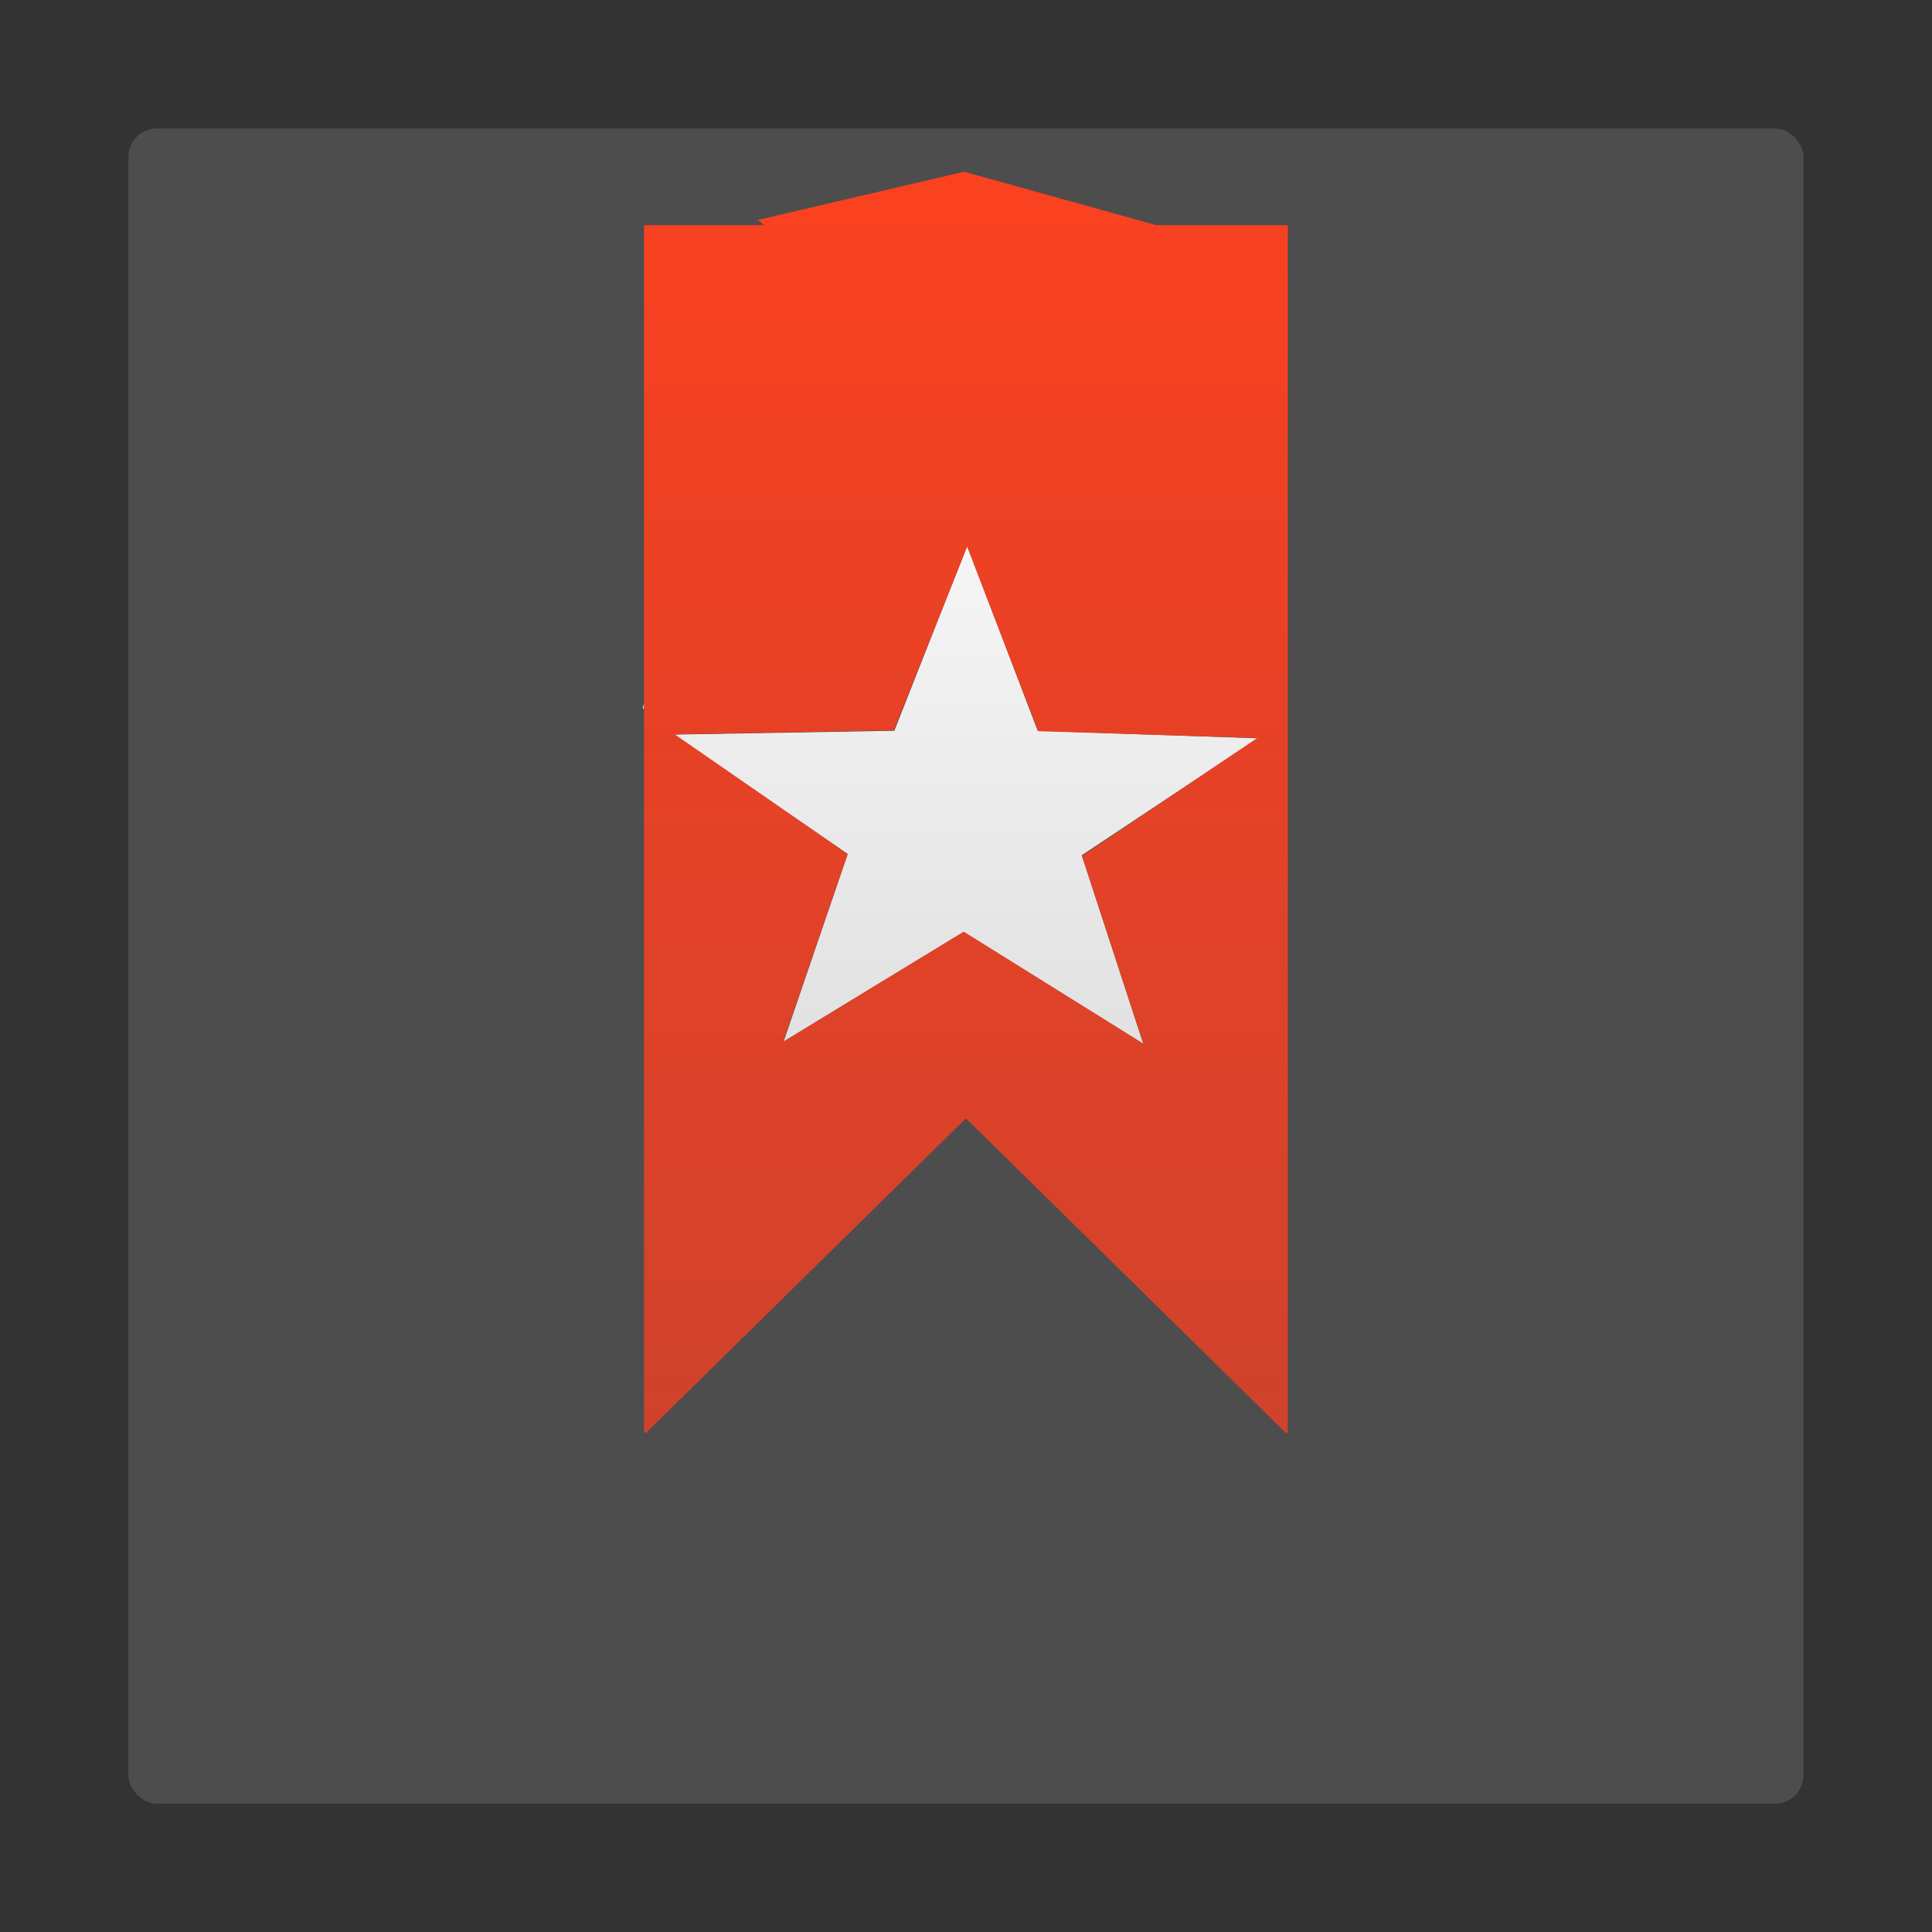<?xml version="1.0" encoding="UTF-8" standalone="no"?>
<svg
   xmlns:dc="http://purl.org/dc/elements/1.1/"
   xmlns:cc="http://creativecommons.org/ns#"
   xmlns:rdf="http://www.w3.org/1999/02/22-rdf-syntax-ns#"
   xmlns:svg="http://www.w3.org/2000/svg"
   xmlns="http://www.w3.org/2000/svg"
   xmlns:xlink="http://www.w3.org/1999/xlink"
   xmlns:sodipodi="http://sodipodi.sourceforge.net/DTD/sodipodi-0.dtd"
   xmlns:inkscape="http://www.inkscape.org/namespaces/inkscape"
   width="48"
   viewBox="0 0 13.547 13.547"
   height="48"
   id="svg2"
   version="1.1"
   inkscape:version="0.48.4 r9939"
   sodipodi:docname="chrome-ojcflmmmcfpacggndoaaflkmcoblhnbh-Default.svg">
  <rect x="0" y="0" width="13.547" height="13.547" fill="#333333" stroke="none"/>
  <sodipodi:namedview
     pagecolor="#ffffff"
     bordercolor="#666666"
     borderopacity="1"
     objecttolerance="10"
     gridtolerance="10"
     guidetolerance="10"
     inkscape:pageopacity="0"
     inkscape:pageshadow="2"
     inkscape:window-width="1920"
     inkscape:window-height="1143"
     id="namedview186"
     showgrid="false"
     inkscape:zoom="6.9532167"
     inkscape:cx="-25.169147"
     inkscape:cy="6.0113362"
     inkscape:window-x="0"
     inkscape:window-y="29"
     inkscape:window-maximized="1"
     inkscape:current-layer="svg2" />
  <defs
     id="defs4">
    <clipPath
       clipPathUnits="userSpaceOnUse"
       id="clipPath6">
      <path
         style="opacity:.05;color:#bebebe"
         d="m 1911,-213 0,10 1,0 0,-9 6.5,0 -1,-1 z m 2,2 0,10 8,0 0,-8.5 -1.5,-1.5 z m 1,1 5,0 0,1 1,0 0,7 -6,0 z"
         id="path8" />
    </clipPath>
    <clipPath
       clipPathUnits="userSpaceOnUse"
       id="clipPath10">
      <path
         style="opacity:.05;color:#bebebe"
         d="m 1914,-259 0,14 1,0 0,-13 9.5,0 -1,-1 z m 2,2 0,14 11,0 0,-12.5 -1.5,-1.5 z m 1,1 8,0 0,1 1,0 0,11 -9,0 z"
         id="path12" />
    </clipPath>
    <clipPath
       clipPathUnits="userSpaceOnUse"
       id="clipPath14">
      <rect
         width="22"
         x="433"
         y="77"
         rx="5"
         height="22"
         style="color:#bebebe"
         id="rect16" />
    </clipPath>
    <clipPath
       clipPathUnits="userSpaceOnUse"
       id="clipPath18">
      <path
         style="fill:url(#linearGradient6346);line-height:normal;color:#000;clip-path:none"
         d="m 1791,-60 c -1,0 -1,1 -1,1 l 0,18 c 0,0.526 0.479,1.003 1,1 l 1,0 0,-2 0,-15 0,-1 0.812,0 8.188,0 3,0 -2,-2 -11,0 z m 2.812,3 c -0.456,0.086 -0.818,0.532 -0.812,1 l 0,18 c 0,0.526 0.479,1.003 1,1 l 14,0 c 0.521,0 0.997,-0.474 1,-1 l 0,-15 -4,-4 -11,0 c -0.062,-0.01 -0.125,-0.01 -0.188,0 z m 1.188,2 9,0 0,2 c 0,1 1,1 1,1 l 2,0 0,13 -12,0 0,-16 z"
         id="path20"
         clip-path="none" />
    </clipPath>
    <clipPath
       clipPathUnits="userSpaceOnUse"
       id="clipPath22">
      <path
         style="fill:url(#linearGradient6346);line-height:normal;color:#000;clip-path:none"
         d="m 1791,-60 c -1,0 -1,1 -1,1 l 0,18 c 0,0.526 0.479,1.003 1,1 l 1,0 0,-2 0,-15 0,-1 0.812,0 8.188,0 3,0 -2,-2 -11,0 z m 2.812,3 c -0.456,0.086 -0.818,0.532 -0.812,1 l 0,18 c 0,0.526 0.479,1.003 1,1 l 14,0 c 0.521,0 0.997,-0.474 1,-1 l 0,-15 -4,-4 -11,0 c -0.062,-0.01 -0.125,-0.01 -0.188,0 z m 1.188,2 9,0 0,2 c 0,1 1,1 1,1 l 2,0 0,13 -12,0 0,-16 z"
         id="path24"
         clip-path="none" />
    </clipPath>
    <clipPath
       clipPathUnits="userSpaceOnUse"
       id="clipPath26">
      <path
         style="fill:url(#linearGradient6445);color:#bebebe"
         d="m 1795,-132 0,24 c 0,2 2,2 2,2 l 0,-26 18,0 -2,-2 -16,0 c 0,0 -2,0 -2,2 z m 6,2 c -2,0 -2,2 -2,2 l 0,24 c 0,2 2,2 2,2 l 18,0 c 0,0 2,0 2,-2 l 0,-22 -4,-4 z m 0,2 15,0 0,3 3,0 0,21 -18,0 z"
         id="path28" />
    </clipPath>
    <clipPath
       clipPathUnits="userSpaceOnUse"
       id="clipPath30">
      <rect
         width="16"
         x="432"
         y="116"
         rx="3"
         height="16"
         style="color:#bebebe"
         id="rect32" />
    </clipPath>
    <clipPath
       clipPathUnits="userSpaceOnUse"
       id="clipPath34">
      <path
         style="fill:url(#linearGradient6370);line-height:normal;color:#000;clip-path:none"
         d="m 1807,-237 c -2,0 -2,2 -2,2 l 0,36 c 0,1.053 0.958,2.005 2,2 l 2,0 0,-4 0,-30 0,-2 1.625,0 16.375,0 6,0 -4,-4 -22,0 z m 5.625,6 c -0.912,0.172 -1.636,1.063 -1.625,2 l 0,36 c 0,1.053 0.958,2.005 2,2 l 28,0 c 1.042,0 1.995,-0.947 2,-2 l 0,-30 -8,-8 -22,0 c -0.124,-0.02 -0.25,-0.02 -0.375,0 z m 2.375,4 18,0 0,4 c 0,2 2,2 2,2 l 4,0 0,26 -24,0 0,-32 z"
         id="path36"
         clip-path="none" />
    </clipPath>
    <clipPath
       clipPathUnits="userSpaceOnUse"
       id="clipPath38">
      <path
         style="opacity:.05;color:#bebebe"
         d="m 1908,740 0,8 1,0 0,-7 4.5,0 -1,-1 -4.5,0 z m 2,2 0,8 6,0 0,-6.5 -1.5,-1.5 -4.5,0 z m 1,1 3,0 0,1 1,0 0,5 -4,0 0,-6 z"
         id="path40" />
    </clipPath>
    <clipPath
       clipPathUnits="userSpaceOnUse"
       id="clipPath42">
      <rect
         width="16"
         x="432"
         y="116"
         rx="2"
         height="16"
         style="opacity:.2;fill:#6d6d6d;color:#bebebe"
         id="rect44" />
    </clipPath>
    <clipPath
       clipPathUnits="userSpaceOnUse"
       id="clipPath46">
      <rect
         width="60"
         x="306"
         y="142"
         rx="12.5"
         height="60"
         style="fill:url(#linearGradient4863);color:#bebebe"
         transform="matrix(0 -1 1 0 0 0)"
         id="rect48" />
    </clipPath>
    <clipPath
       clipPathUnits="userSpaceOnUse"
       id="clipPath50">
      <rect
         width="90"
         x="307"
         y="31"
         rx="18.75"
         height="90"
         style="fill:url(#linearGradient4825);color:#bebebe"
         id="rect52" />
    </clipPath>
    <clipPath
       clipPathUnits="userSpaceOnUse"
       id="clipPath54">
      <rect
         width="30"
         x="433"
         y="29"
         rx="6"
         height="30"
         style="color:#bebebe"
         id="rect56" />
    </clipPath>
    <clipPath
       clipPathUnits="userSpaceOnUse"
       id="clipPath58">
      <rect
         width="22"
         x="433"
         y="77"
         rx="4"
         height="22"
         style="color:#bebebe"
         id="rect60" />
    </clipPath>
    <clipPath
       clipPathUnits="userSpaceOnUse"
       id="clipPath62">
      <rect
         width="42"
         x="307"
         y="223"
         rx="9"
         height="42"
         style="fill:url(#linearGradient4895);color:#bebebe"
         transform="rotate(90)"
         id="rect64" />
    </clipPath>
    <clipPath
       clipPathUnits="userSpaceOnUse"
       id="clipPath66">
      <rect
         width="22"
         x="433"
         y="77"
         rx="3"
         height="22"
         style="opacity:.2;fill:#6d6d6d;color:#bebebe"
         id="rect68" />
    </clipPath>
    <clipPath
       clipPathUnits="userSpaceOnUse"
       id="clipPath70">
      <rect
         width="20"
         x="434"
         y="78"
         rx="4"
         height="20"
         style="color:#bebebe"
         id="rect72" />
    </clipPath>
    <clipPath
       clipPathUnits="userSpaceOnUse"
       id="clipPath74">
      <rect
         width="30"
         x="433"
         y="29"
         rx="4"
         height="30"
         style="opacity:.2;fill:#6d6d6d;color:#bebebe"
         id="rect76" />
    </clipPath>
    <clipPath
       clipPathUnits="userSpaceOnUse"
       id="clipPath78">
      <path
         style="fill:url(#linearGradient6445);color:#bebebe"
         d="m 1795,-132 0,24 c 0,2 2,2 2,2 l 0,-26 18,0 -2,-2 -16,0 c 0,0 -2,0 -2,2 z m 6,2 c -2,0 -2,2 -2,2 l 0,24 c 0,2 2,2 2,2 l 18,0 c 0,0 2,0 2,-2 l 0,-22 -4,-4 z m 0,2 15,0 0,3 3,0 0,21 -18,0 z"
         id="path80" />
    </clipPath>
    <clipPath
       clipPathUnits="userSpaceOnUse"
       id="clipPath82">
      <path
         style="fill:#ba975f;color:#000"
         d="m 1426.469,44.031 c -0.065,-0.003 -0.122,0.008 -0.188,0.031 l -10.344,3.75 c -0.26,0.095 -0.407,0.396 -0.312,0.656 l 4.375,11.938 0,0.094 c 0,0.277 0.223,0.5 0.5,0.5 l 11,0 c 0.277,0 0.5,-0.223 0.5,-0.5 l 0,-13 c 0,-0.277 -0.223,-0.5 -0.5,-0.5 l -3.625,0 -0.969,-2.656 c -0.071,-0.195 -0.243,-0.303 -0.437,-0.312 z m -0.313,1.125 0.656,1.844 -5.688,0 5.031,-1.844 z m -6.156,2.25 c -0.01,0.032 0,0.06 0,0.094 l 0,9.469 -0.188,0.062 -3.062,-8.438 3.25,-1.188 z m 1,0.594 10,0 0,9 -10,0 0,-9 z"
         id="path84" />
    </clipPath>
    <clipPath
       clipPathUnits="userSpaceOnUse"
       id="clipPath86">
      <path
         style="fill:#ba975f;color:#000"
         d="m 1426.469,44.031 c -0.065,-0.003 -0.122,0.008 -0.188,0.031 l -10.344,3.75 c -0.26,0.095 -0.407,0.396 -0.312,0.656 l 4.375,11.938 0,0.094 c 0,0.277 0.223,0.5 0.5,0.5 l 11,0 c 0.277,0 0.5,-0.223 0.5,-0.5 l 0,-13 c 0,-0.277 -0.223,-0.5 -0.5,-0.5 l -3.625,0 -0.969,-2.656 c -0.071,-0.195 -0.243,-0.303 -0.437,-0.312 z m -0.313,1.125 0.656,1.844 -5.688,0 5.031,-1.844 z m -6.156,2.25 c -0.01,0.032 0,0.06 0,0.094 l 0,9.469 -0.188,0.062 -3.062,-8.438 3.25,-1.188 z m 1,0.594 10,0 0,9 -10,0 0,-9 z"
         id="path88" />
    </clipPath>
    <clipPath
       clipPathUnits="userSpaceOnUse"
       id="clipPath90">
      <path
         style="fill:url(#linearGradient6521);color:#bebebe"
         d="m 1571,-186 0,84 c 0,7 7,7 7,7 l 0,-91 63,0 -7,-7 -56,0 c 0,0 -7,0 -7,7 z m 21,7 c -7,0 -7,7 -7,7 l 0,84 c 0,7 7,7 7,7 l 63,0 c 0,0 7,0 7,-7 l 0,-77 -14,-14 z m 0,7 52,0 0,11 11,0 0,73 -63,0 z"
         id="path92" />
    </clipPath>
    <clipPath
       clipPathUnits="userSpaceOnUse"
       id="clipPath94">
      <path
         style="fill:url(#linearGradient9626);color:#bebebe"
         d="m 1316.031,171.062 c -0.13,-0.01 -0.245,0.015 -0.375,0.062 l -1.875,0.688 -2.031,0.75 -2.031,0.719 -10.031,3.656 c -0.94,0.342 -0.625,1.281 -0.625,1.281 l 5.5,15.031 1.406,3.906 0.031,0 c 0.01,10e-4 0.021,-5e-4 0.031,0 0.079,0.474 0.472,0.844 0.969,0.844 l 17,0 c 0.554,0 1,-0.446 1,-1 l 0,-20 c 0,-0.554 -0.446,-1 -1,-1 l -2,0 -2.156,0 -1.344,0 -1.562,-4.281 c -0.142,-0.391 -0.517,-0.637 -0.906,-0.656 z m -0.625,2.281 0.969,2.656 -8.281,0 7.312,-2.656 z m -9.375,3.406 c -0.032,0.138 -0.031,0.25 -0.031,0.25 l 0,14.375 -4.688,-12.906 4.719,-1.719 z M 1308,178 l 15,0 0,14 -15,0 0,-14 z"
         id="path96" />
    </clipPath>
    <clipPath
       clipPathUnits="userSpaceOnUse"
       id="clipPath98">
      <path
         style="fill:url(#linearGradient9626);color:#bebebe"
         d="m 1316.031,171.062 c -0.13,-0.01 -0.245,0.015 -0.375,0.062 l -1.875,0.688 -2.031,0.75 -2.031,0.719 -10.031,3.656 c -0.94,0.342 -0.625,1.281 -0.625,1.281 l 5.5,15.031 1.406,3.906 0.031,0 c 0.01,10e-4 0.021,-5e-4 0.031,0 0.079,0.474 0.472,0.844 0.969,0.844 l 17,0 c 0.554,0 1,-0.446 1,-1 l 0,-20 c 0,-0.554 -0.446,-1 -1,-1 l -2,0 -2.156,0 -1.344,0 -1.562,-4.281 c -0.142,-0.391 -0.517,-0.637 -0.906,-0.656 z m -0.625,2.281 0.969,2.656 -8.281,0 7.312,-2.656 z m -9.375,3.406 c -0.032,0.138 -0.031,0.25 -0.031,0.25 l 0,14.375 -4.688,-12.906 4.719,-1.719 z M 1308,178 l 15,0 0,14 -15,0 0,-14 z"
         id="path100" />
    </clipPath>
    <clipPath
       clipPathUnits="userSpaceOnUse"
       id="clipPath102">
      <path
         style="fill:url(#linearGradient6370);line-height:normal;color:#000;clip-path:none"
         d="m 1807,-237 c -2,0 -2,2 -2,2 l 0,36 c 0,1.053 0.958,2.005 2,2 l 2,0 0,-4 0,-30 0,-2 1.625,0 16.375,0 6,0 -4,-4 -22,0 z m 5.625,6 c -0.912,0.172 -1.636,1.063 -1.625,2 l 0,36 c 0,1.053 0.958,2.005 2,2 l 28,0 c 1.042,0 1.995,-0.947 2,-2 l 0,-30 -8,-8 -22,0 c -0.124,-0.02 -0.25,-0.02 -0.375,0 z m 2.375,4 18,0 0,4 c 0,2 2,2 2,2 l 4,0 0,26 -24,0 0,-32 z"
         id="path104"
         clip-path="none" />
    </clipPath>
    <clipPath
       clipPathUnits="userSpaceOnUse"
       id="clipPath106">
      <path
         style="fill:#204a87;color:#bebebe"
         d="m 331.844,235.344 c -0.195,-0.015 -0.367,0.022 -0.562,0.093 l -17.828,6.656 c -0.781,0.284 -1.222,1.141 -0.938,1.922 l 7.219,19.734 c 0.213,0.586 0.729,0.955 1.312,0.984 0.118,0.711 0.708,1.266 1.453,1.266 l 19,0 c 0.831,0 1.5,-0.669 1.5,-1.5 l 0,-21 c 0,-0.831 -0.669,-1.5 -1.5,-1.5 l -6.234,0 -2.062,-5.672 c -0.213,-0.586 -0.775,-0.955 -1.359,-0.984 z m -0.984,3.422 L 332.031,242 322.5,242 z m -9.203,3.516 C 321.267,242.552 321,242.988 321,243.5 l 0,15 -5.109,-14.109 z M 324,245 l 16,0 0,15 -16,0 z"
         id="path108" />
    </clipPath>
    <clipPath
       clipPathUnits="userSpaceOnUse"
       id="clipPath110">
      <rect
         width="240"
         x="24"
         y="36"
         rx="50"
         height="240"
         style="fill:#986767;color:#bebebe"
         id="rect112" />
    </clipPath>
    <clipPath
       clipPathUnits="userSpaceOnUse"
       id="clipPath114">
      <path
         style="fill:url(#linearGradient9626);color:#bebebe"
         d="m 1316.031,171.062 c -0.13,-0.01 -0.245,0.015 -0.375,0.062 l -1.875,0.688 -2.031,0.75 -2.031,0.719 -10.031,3.656 c -0.94,0.342 -0.625,1.281 -0.625,1.281 l 5.5,15.031 1.406,3.906 0.031,0 c 0.01,10e-4 0.021,-5e-4 0.031,0 0.079,0.474 0.472,0.844 0.969,0.844 l 17,0 c 0.554,0 1,-0.446 1,-1 l 0,-20 c 0,-0.554 -0.446,-1 -1,-1 l -2,0 -2.156,0 -1.344,0 -1.562,-4.281 c -0.142,-0.391 -0.517,-0.637 -0.906,-0.656 z m -0.625,2.281 0.969,2.656 -8.281,0 7.312,-2.656 z m -9.375,3.406 c -0.032,0.138 -0.031,0.25 -0.031,0.25 l 0,14.375 -4.688,-12.906 4.719,-1.719 z M 1308,178 l 15,0 0,14 -15,0 0,-14 z"
         id="path116" />
    </clipPath>
    <clipPath
       clipPathUnits="userSpaceOnUse"
       id="clipPath118">
      <path
         style="fill:url(#linearGradient7206);color:#bebebe"
         d="m 183.562,117.562 c -0.13,-0.01 -0.245,0.015 -0.375,0.062 l -12.219,4.438 c -0.521,0.19 -0.814,0.761 -0.625,1.281 l 4.812,13.156 c 0.142,0.39 0.486,0.637 0.875,0.656 C 176.11,137.63 176.503,138 177,138 l 13,0 c 0.554,0 1,-0.446 1,-1 l 0,-14 c 0,-0.554 -0.446,-1 -1,-1 l -4.156,0 -1.375,-3.781 c -0.142,-0.39 -0.517,-0.637 -0.906,-0.656 z m -0.656,2.281 L 183.688,122 177,122 l 5.906,-2.156 z m -6.469,2.344 C 176.178,122.368 176,122.659 176,123 l 0,10 -3.406,-9.406 3.844,-1.406 z M 178,124 l 11,0 0,10 -11,0 0,-10 z"
         id="path120" />
    </clipPath>
    <clipPath
       clipPathUnits="userSpaceOnUse"
       id="clipPath122">
      <path
         style="fill:url(#linearGradient9626);color:#bebebe"
         d="m 1316.031,171.062 c -0.13,-0.01 -0.245,0.015 -0.375,0.062 l -1.875,0.688 -2.031,0.75 -2.031,0.719 -10.031,3.656 c -0.94,0.342 -0.625,1.281 -0.625,1.281 l 5.5,15.031 1.406,3.906 0.031,0 c 0.01,10e-4 0.021,-5e-4 0.031,0 0.079,0.474 0.472,0.844 0.969,0.844 l 17,0 c 0.554,0 1,-0.446 1,-1 l 0,-20 c 0,-0.554 -0.446,-1 -1,-1 l -2,0 -2.156,0 -1.344,0 -1.562,-4.281 c -0.142,-0.391 -0.517,-0.637 -0.906,-0.656 z m -0.625,2.281 0.969,2.656 -8.281,0 7.312,-2.656 z m -9.375,3.406 c -0.032,0.138 -0.031,0.25 -0.031,0.25 l 0,14.375 -4.688,-12.906 4.719,-1.719 z M 1308,178 l 15,0 0,14 -15,0 0,-14 z"
         id="path124" />
    </clipPath>
    <clipPath
       clipPathUnits="userSpaceOnUse"
       id="clipPath126">
      <path
         style="fill:url(#linearGradient6521);color:#bebebe"
         d="m 1571,-186 0,84 c 0,7 7,7 7,7 l 0,-91 63,0 -7,-7 -56,0 c 0,0 -7,0 -7,7 z m 21,7 c -7,0 -7,7 -7,7 l 0,84 c 0,7 7,7 7,7 l 63,0 c 0,0 7,0 7,-7 l 0,-77 -14,-14 z m 0,7 52,0 0,11 11,0 0,73 -63,0 z"
         id="path128" />
    </clipPath>
    <clipPath
       clipPathUnits="userSpaceOnUse"
       id="clipPath130">
      <path
         style="fill:#c00;color:#bebebe"
         d="m 353,161 0,31 c 0,3 -3,3 -3,3 l 0,-34 -23,0 3,-3 20,0 c 0,0 3,0 3,3 z m -9,3 c 3,0 3,3 3,3 l 0,31 c 0,3 -3,3 -3,3 l -23,0 c 0,0 -3,-0.412 -3,-3 l 0,-28 6,-6 z m 0,3 -19,0 0,4 -4,0 0,27 23,0 z"
         id="path132" />
    </clipPath>
    <clipPath
       clipPathUnits="userSpaceOnUse"
       id="clipPath134">
      <path
         style="fill:url(#linearGradient7398);color:#bebebe"
         d="m 1165.594,-341.688 -5.656,2.062 2.062,5.625 6,0 0,-6 -1.812,0 -0.594,-1.688 z m -0.594,1.281 0.156,0.406 -1.281,0 1.125,-0.406 z m -3,1.094 0,2.406 -0.781,-2.125 0.781,-0.281 z m 1,0.312 4,0 0,4 -4,0 0,-4 z"
         id="path136" />
    </clipPath>
    <clipPath
       clipPathUnits="userSpaceOnUse"
       id="clipPath138">
      <path
         style="fill:url(#linearGradient7652);color:#bebebe"
         d="m 1174.031,475.531 -8.437,3.062 L 1169,488 l 9,0 0,-10 -3.062,0 -0.906,-2.469 z m -0.594,1.281 0.438,1.188 -3.719,0 3.281,-1.188 z m -4.438,1.594 0,6.688 -2.125,-5.906 2.125,-0.781 z m 1,0.594 4.25,0 1.062,0 1.688,0 0,4.625 0,1.438 0,0.938 -2.531,0 -4.469,0 0,-0.5 0,-6.5 z"
         id="path140" />
    </clipPath>
    <clipPath
       clipPathUnits="userSpaceOnUse"
       id="clipPath142">
      <path
         style="fill:url(#linearGradient7206);color:#bebebe"
         d="m 183.562,117.562 c -0.13,-0.01 -0.245,0.015 -0.375,0.062 l -12.219,4.438 c -0.521,0.19 -0.814,0.761 -0.625,1.281 l 4.812,13.156 c 0.142,0.39 0.486,0.637 0.875,0.656 C 176.11,137.63 176.503,138 177,138 l 13,0 c 0.554,0 1,-0.446 1,-1 l 0,-14 c 0,-0.554 -0.446,-1 -1,-1 l -4.156,0 -1.375,-3.781 c -0.142,-0.39 -0.517,-0.637 -0.906,-0.656 z m -0.656,2.281 L 183.688,122 177,122 l 5.906,-2.156 z m -6.469,2.344 C 176.178,122.368 176,122.659 176,123 l 0,10 -3.406,-9.406 3.844,-1.406 z M 178,124 l 11,0 0,10 -11,0 0,-10 z"
         id="path144" />
    </clipPath>
    <clipPath
       clipPathUnits="userSpaceOnUse"
       id="clipPath146">
      <path
         style="fill:url(#linearGradient7206);color:#bebebe"
         d="m 183.562,117.562 c -0.13,-0.01 -0.245,0.015 -0.375,0.062 l -12.219,4.438 c -0.521,0.19 -0.814,0.761 -0.625,1.281 l 4.812,13.156 c 0.142,0.39 0.486,0.637 0.875,0.656 C 176.11,137.63 176.503,138 177,138 l 13,0 c 0.554,0 1,-0.446 1,-1 l 0,-14 c 0,-0.554 -0.446,-1 -1,-1 l -4.156,0 -1.375,-3.781 c -0.142,-0.39 -0.517,-0.637 -0.906,-0.656 z m -0.656,2.281 L 183.688,122 177,122 l 5.906,-2.156 z m -6.469,2.344 C 176.178,122.368 176,122.659 176,123 l 0,10 -3.406,-9.406 3.844,-1.406 z M 178,124 l 11,0 0,10 -11,0 0,-10 z"
         id="path148" />
    </clipPath>
    <clipPath
       clipPathUnits="userSpaceOnUse"
       id="clipPath150">
      <path
         style="fill:url(#linearGradient7206);color:#bebebe"
         d="m 183.562,117.562 c -0.13,-0.01 -0.245,0.015 -0.375,0.062 l -12.219,4.438 c -0.521,0.19 -0.814,0.761 -0.625,1.281 l 4.812,13.156 c 0.142,0.39 0.486,0.637 0.875,0.656 C 176.11,137.63 176.503,138 177,138 l 13,0 c 0.554,0 1,-0.446 1,-1 l 0,-14 c 0,-0.554 -0.446,-1 -1,-1 l -4.156,0 -1.375,-3.781 c -0.142,-0.39 -0.517,-0.637 -0.906,-0.656 z m -0.656,2.281 L 183.688,122 177,122 l 5.906,-2.156 z m -6.469,2.344 C 176.178,122.368 176,122.659 176,123 l 0,10 -3.406,-9.406 3.844,-1.406 z M 178,124 l 11,0 0,10 -11,0 0,-10 z"
         id="path152" />
    </clipPath>
    <linearGradient
       id="outerBackgroundGradient">
      <stop
         offset="0"
         style="stop-color:#dedede"
         id="stop155" />
      <stop
         offset="1"
         style="stop-color:#fff"
         id="stop157" />
    </linearGradient>
    <linearGradient
       id="linearGradient4147">
      <stop
         offset="0"
         style="stop-color:#d0422c"
         id="stop160" />
      <stop
         offset="1"
         style="stop-color:#fa4120"
         id="stop162" />
    </linearGradient>
    <linearGradient
       gradientTransform="matrix(1.095,0,0,1.095,-133.001,-293.022)"
       xlink:href="#linearGradient4460"
       id="linearGradient3033"
       y1="279.096"
       y2="268.33"
       gradientUnits="userSpaceOnUse"
       x2="0" />
    <linearGradient
       gradientTransform="matrix(.375 0 0 .375 298 16)"
       id="linearGradient4825"
       xlink:href="#outerBackgroundGradient"
       y1="230"
       y2="90"
       x2="0"
       gradientUnits="userSpaceOnUse" />
    <linearGradient
       id="linearGradient4460">
      <stop
         offset="0"
         style="stop-color:#dedede"
         id="stop167" />
      <stop
         offset="1"
         style="stop-color:#f9f9f9"
         id="stop169" />
    </linearGradient>
    <linearGradient
       gradientTransform="matrix(.175 0 0 .175 302.8 216)"
       id="linearGradient4895"
       xlink:href="#outerBackgroundGradient"
       y1="280"
       y2="40"
       x2="0"
       gradientUnits="userSpaceOnUse" />
    <linearGradient
       gradientTransform="matrix(.25 0 0 .25 300 132)"
       id="linearGradient4863"
       xlink:href="#outerBackgroundGradient"
       y1="230"
       y2="90"
       x2="0"
       gradientUnits="userSpaceOnUse" />
    <linearGradient
       xlink:href="#linearGradient4147"
       id="linearGradient4156"
       y1="10.16"
       y2="1.129"
       x2="0"
       gradientUnits="userSpaceOnUse"
       gradientTransform="translate(-16.933,11.289)" />
    <linearGradient
       inkscape:collect="always"
       xlink:href="#linearGradient4460"
       id="linearGradient3948"
       gradientUnits="userSpaceOnUse"
       gradientTransform="matrix(1.095,0,0,1.095,-133.001,-293.022)"
       y1="279.096"
       x2="0"
       y2="268.33" />
    <linearGradient
       inkscape:collect="always"
       xlink:href="#linearGradient4147"
       id="linearGradient3952"
       gradientUnits="userSpaceOnUse"
       y1="10.16"
       x2="0"
       y2="1.129" />
    <linearGradient
       inkscape:collect="always"
       xlink:href="#linearGradient4460"
       id="linearGradient3955"
       gradientUnits="userSpaceOnUse"
       gradientTransform="matrix(0.441,0,0,0.441,-66.501,-103.915)"
       y1="279.096"
       x2="0"
       y2="268.33" />
    <linearGradient
       inkscape:collect="always"
       xlink:href="#linearGradient4460"
       id="linearGradient3959"
       gradientUnits="userSpaceOnUse"
       gradientTransform="matrix(1.564,0,0,1.564,-235.635,-368.202)"
       y1="279.096"
       x2="0"
       y2="268.33" />
    <linearGradient
       inkscape:collect="always"
       xlink:href="#linearGradient4460"
       id="linearGradient3962"
       gradientUnits="userSpaceOnUse"
       gradientTransform="matrix(1.564,0,0,1.564,-235.635,-368.202)"
       y1="279.096"
       x2="0"
       y2="268.33" />
    <linearGradient
       inkscape:collect="always"
       xlink:href="#linearGradient4460"
       id="linearGradient3971"
       gradientUnits="userSpaceOnUse"
       gradientTransform="matrix(1.564,0,0,1.564,-235.635,-368.202)"
       y1="279.096"
       x2="0"
       y2="268.33" />
    <linearGradient
       inkscape:collect="always"
       xlink:href="#linearGradient4460"
       id="linearGradient3974"
       gradientUnits="userSpaceOnUse"
       gradientTransform="matrix(1.564,0,0,1.564,-235.635,-368.202)"
       y1="279.096"
       x2="0"
       y2="268.33" />
    <linearGradient
       inkscape:collect="always"
       xlink:href="#linearGradient4460"
       id="linearGradient3977"
       gradientUnits="userSpaceOnUse"
       gradientTransform="matrix(0.441,0,0,0.441,-49.568,-115.204)"
       y1="279.096"
       x2="0"
       y2="268.33" />
  </defs>
  <rect
     id="rect42"
     style="fill:#4d4d4d;fill-rule:evenodd"
     height="11.746"
     rx="0.2"
     y="0.901"
     x="0.9"
     width="11.746" />
  <path
     style="fill:url(#linearGradient3977);fill-rule:evenodd"
     d="M 6.782,3.828 6.271,5.124 4.727,5.151 5.944,5.988 5.495,7.303 6.756,6.535 8.017,7.32 7.585,5.997 8.819,5.177 7.276,5.124 6.782,3.828 z M 4.516,4.93 c -0.004,0.011 -0.005,0.024 -0.009,0.035 0.003,0.003 0.006,0.005 0.009,0.009 l 0,-0.044 z"
     id="rect178"
     inkscape:connector-curvature="0" />
  <path
     style="fill:#fa4120"
     d="m 18.844,5.469 5.131,-1.199 5.514,1.534 -9.638,0.527 z"
     transform="scale(.282)"
     id="path184" />
  <path
     inkscape:connector-curvature="0"
     id="path3950"
     d="m 4.516,1.579 0,8.467 0.015,0 1.121,-1.102 1.121,-1.102 1.121,1.102 1.121,1.102 0.015,0 0,-8.467 -4.516,0 z m 2.265,2.253 0.499,1.295 1.536,0.048 -1.229,0.827 0.43,1.316 -1.259,-0.785 -1.267,0.772 0.453,-1.316 -1.213,-0.84 1.536,-0.028 0.515,-1.288 z"
     style="fill:url(#linearGradient3952)" />
</svg>
